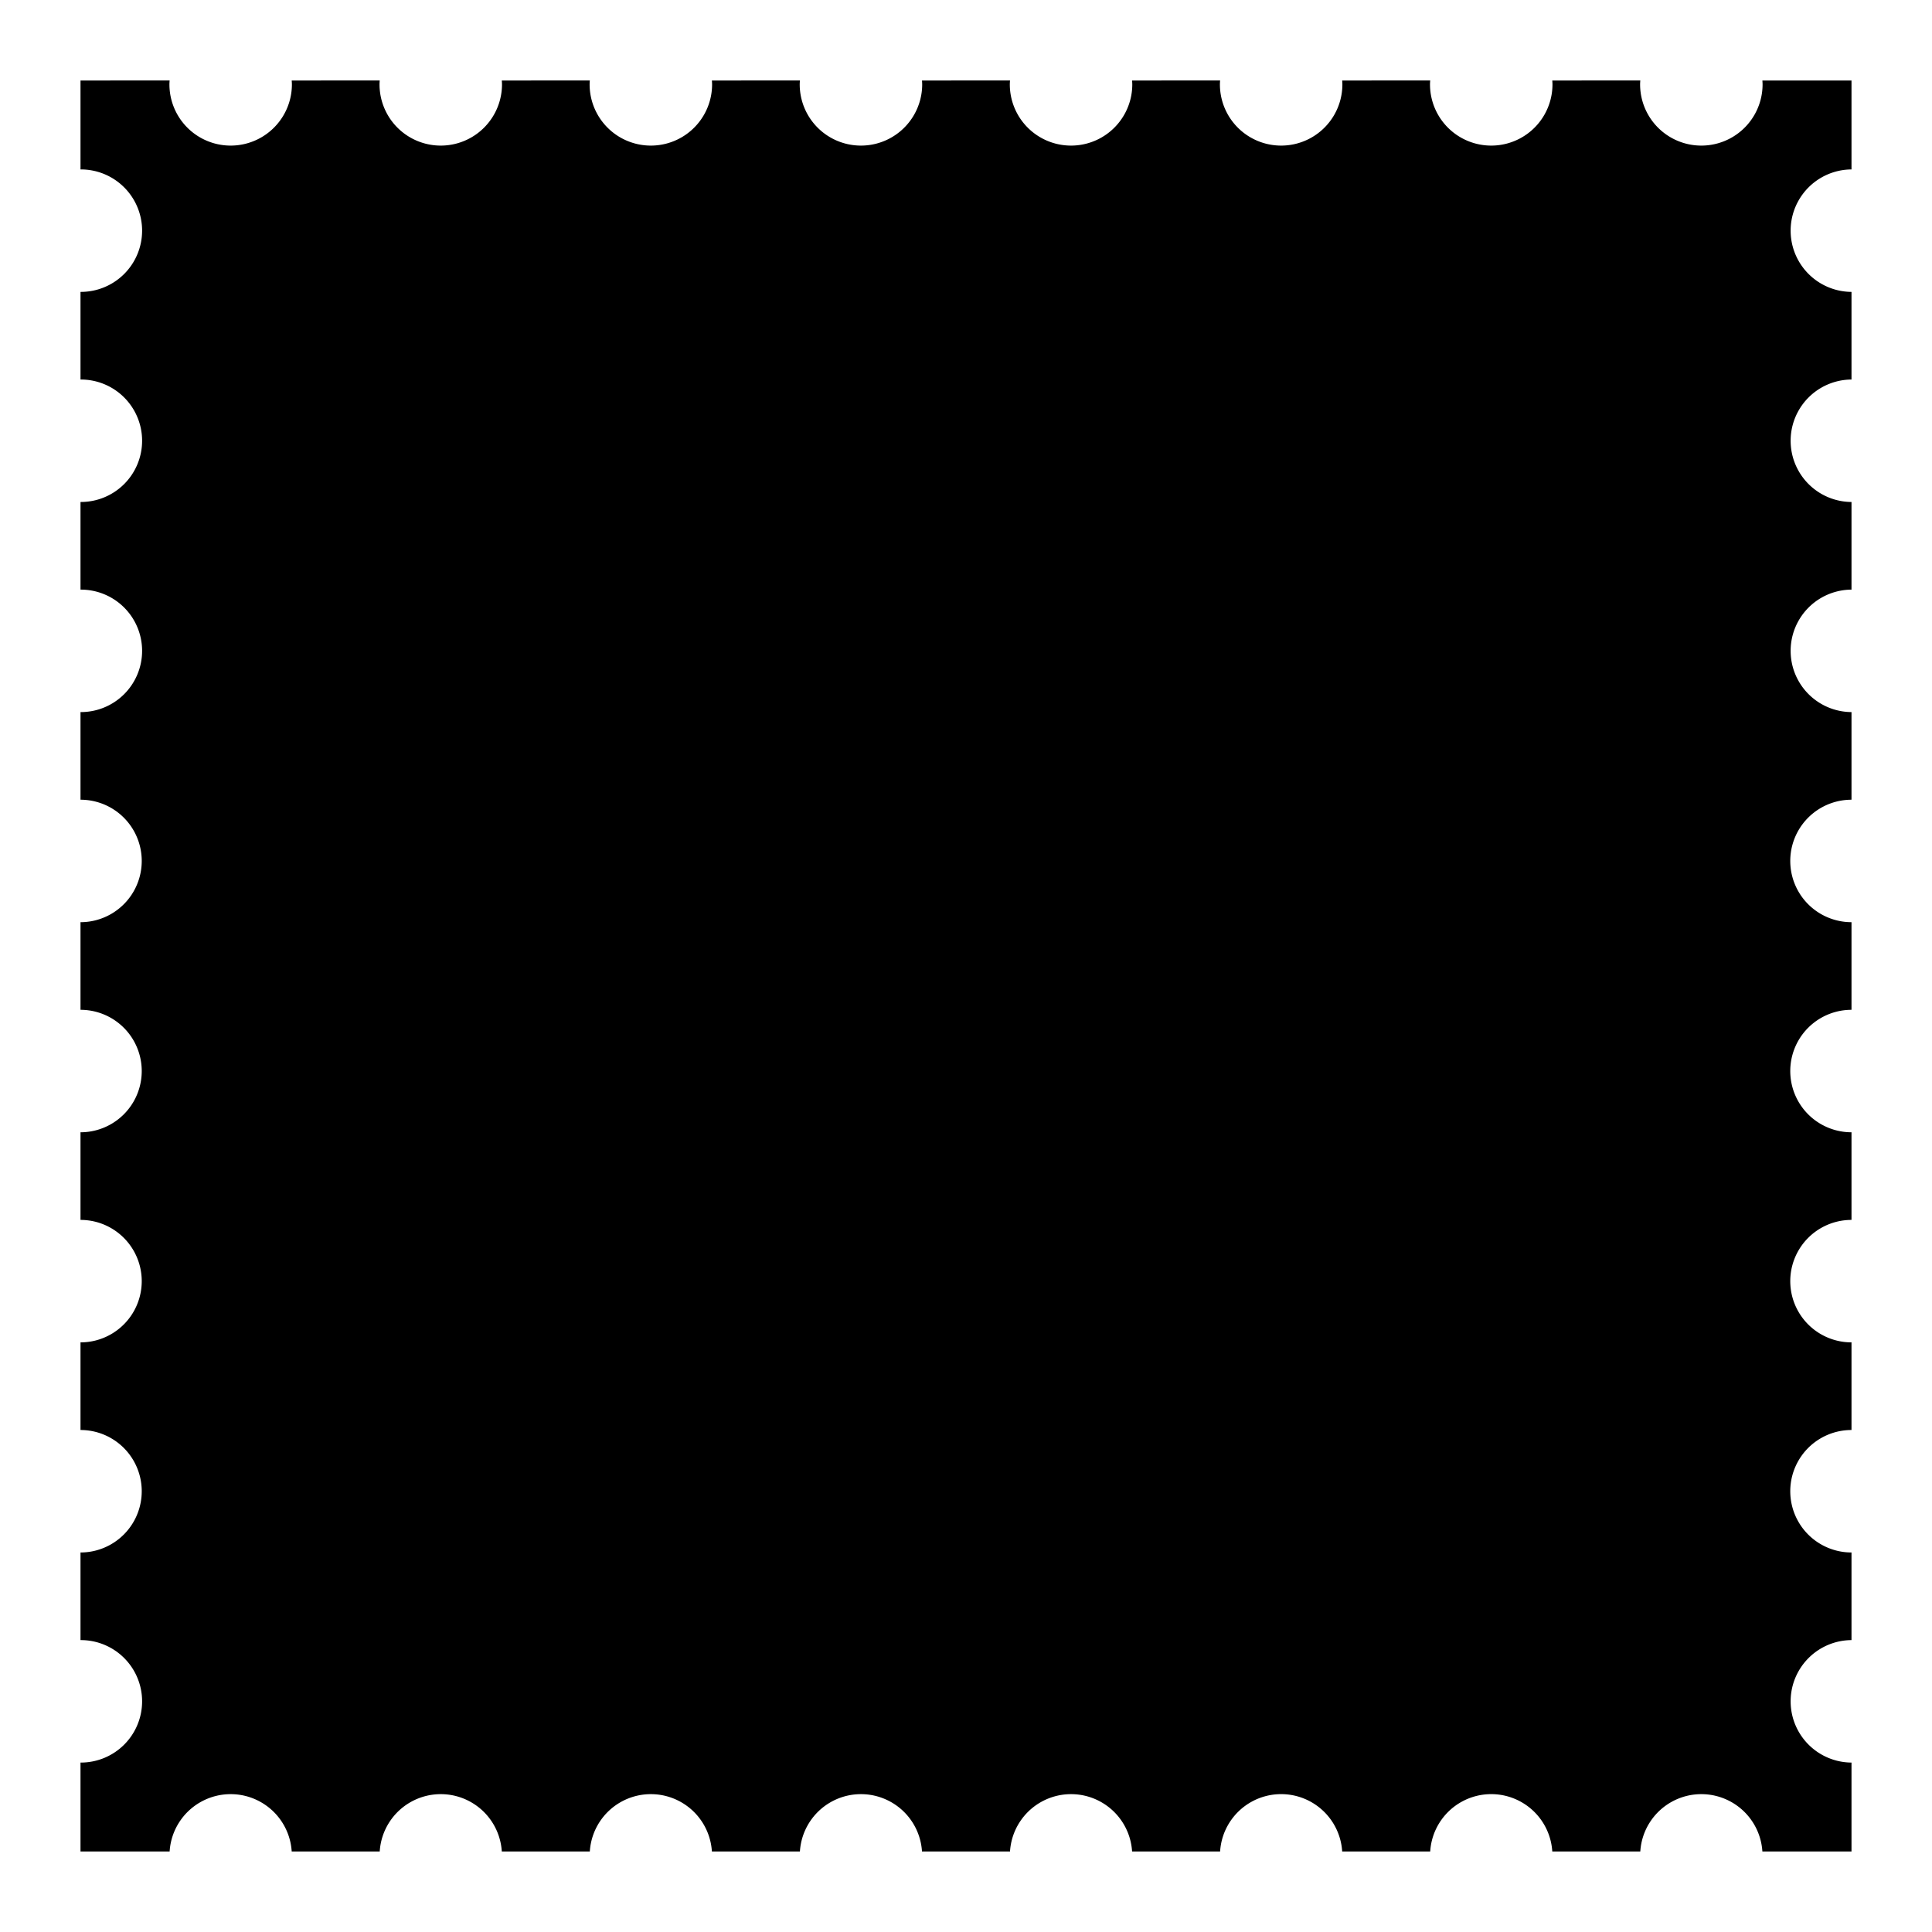 <svg id="Layer_1" data-name="Layer 1" xmlns="http://www.w3.org/2000/svg" width="12in" height="12in" viewBox="0 0 864 864">
  <path d="M828,75.769V36H788.144c.036.574.087,1.143.087,1.726a27.384,27.384,0,0,1-54.769,0c0-.583.051-1.152.087-1.726H694.187c.036.574.087,1.143.087,1.726a27.384,27.384,0,0,1-54.769,0c0-.583.051-1.152.088-1.726H600.231c.037.574.088,1.143.088,1.726a27.384,27.384,0,0,1-54.769,0c0-.583.051-1.152.087-1.726H506.276c.036.574.087,1.143.087,1.726a27.384,27.384,0,0,1-54.769,0c0-.583.051-1.152.087-1.726H412.32c.036.574.087,1.143.087,1.726a27.384,27.384,0,0,1-54.769,0c0-.583.051-1.152.087-1.726H318.363c.037.574.088,1.143.088,1.726a27.385,27.385,0,0,1-54.77,0c0-.583.051-1.152.087-1.726H224.408c.036.574.087,1.143.087,1.726a27.384,27.384,0,0,1-54.769,0c0-.583.051-1.152.087-1.726H130.452c.036.574.087,1.143.087,1.726a27.384,27.384,0,0,1-54.769,0c0-.583.051-1.152.087-1.726H36V75.769a27.384,27.384,0,1,1,0,54.767v39.189a27.384,27.384,0,1,1,0,54.767v39.189a27.384,27.384,0,1,1,0,54.767v39.187a27.385,27.385,0,1,1,0,54.77v39.187a27.385,27.385,0,1,1,0,54.77v39.187a27.385,27.385,0,1,1,0,54.77V639.505a27.385,27.385,0,1,1,0,54.77V733.461a27.384,27.384,0,1,1,0,54.767V828H75.858a27.35,27.35,0,0,1,54.594,0h39.362a27.35,27.35,0,0,1,54.594,0H263.769a27.35,27.35,0,0,1,54.594,0h39.362a27.35,27.35,0,0,1,54.594,0h39.362a27.35,27.35,0,0,1,54.594,0h39.362a27.349,27.349,0,0,1,54.593,0h39.363a27.349,27.349,0,0,1,54.593,0h39.362a27.35,27.35,0,0,1,54.594,0H828V788.228a27.384,27.384,0,0,1,0-54.767V694.274a27.385,27.385,0,0,1,0-54.77V600.318a27.385,27.385,0,0,1,0-54.77V506.362a27.385,27.385,0,0,1,0-54.77V412.406a27.385,27.385,0,0,1,0-54.77V318.449a27.384,27.384,0,0,1,0-54.767V224.493a27.384,27.384,0,0,1,0-54.767V130.537a27.384,27.384,0,0,1,0-54.767Z"/>
</svg>

